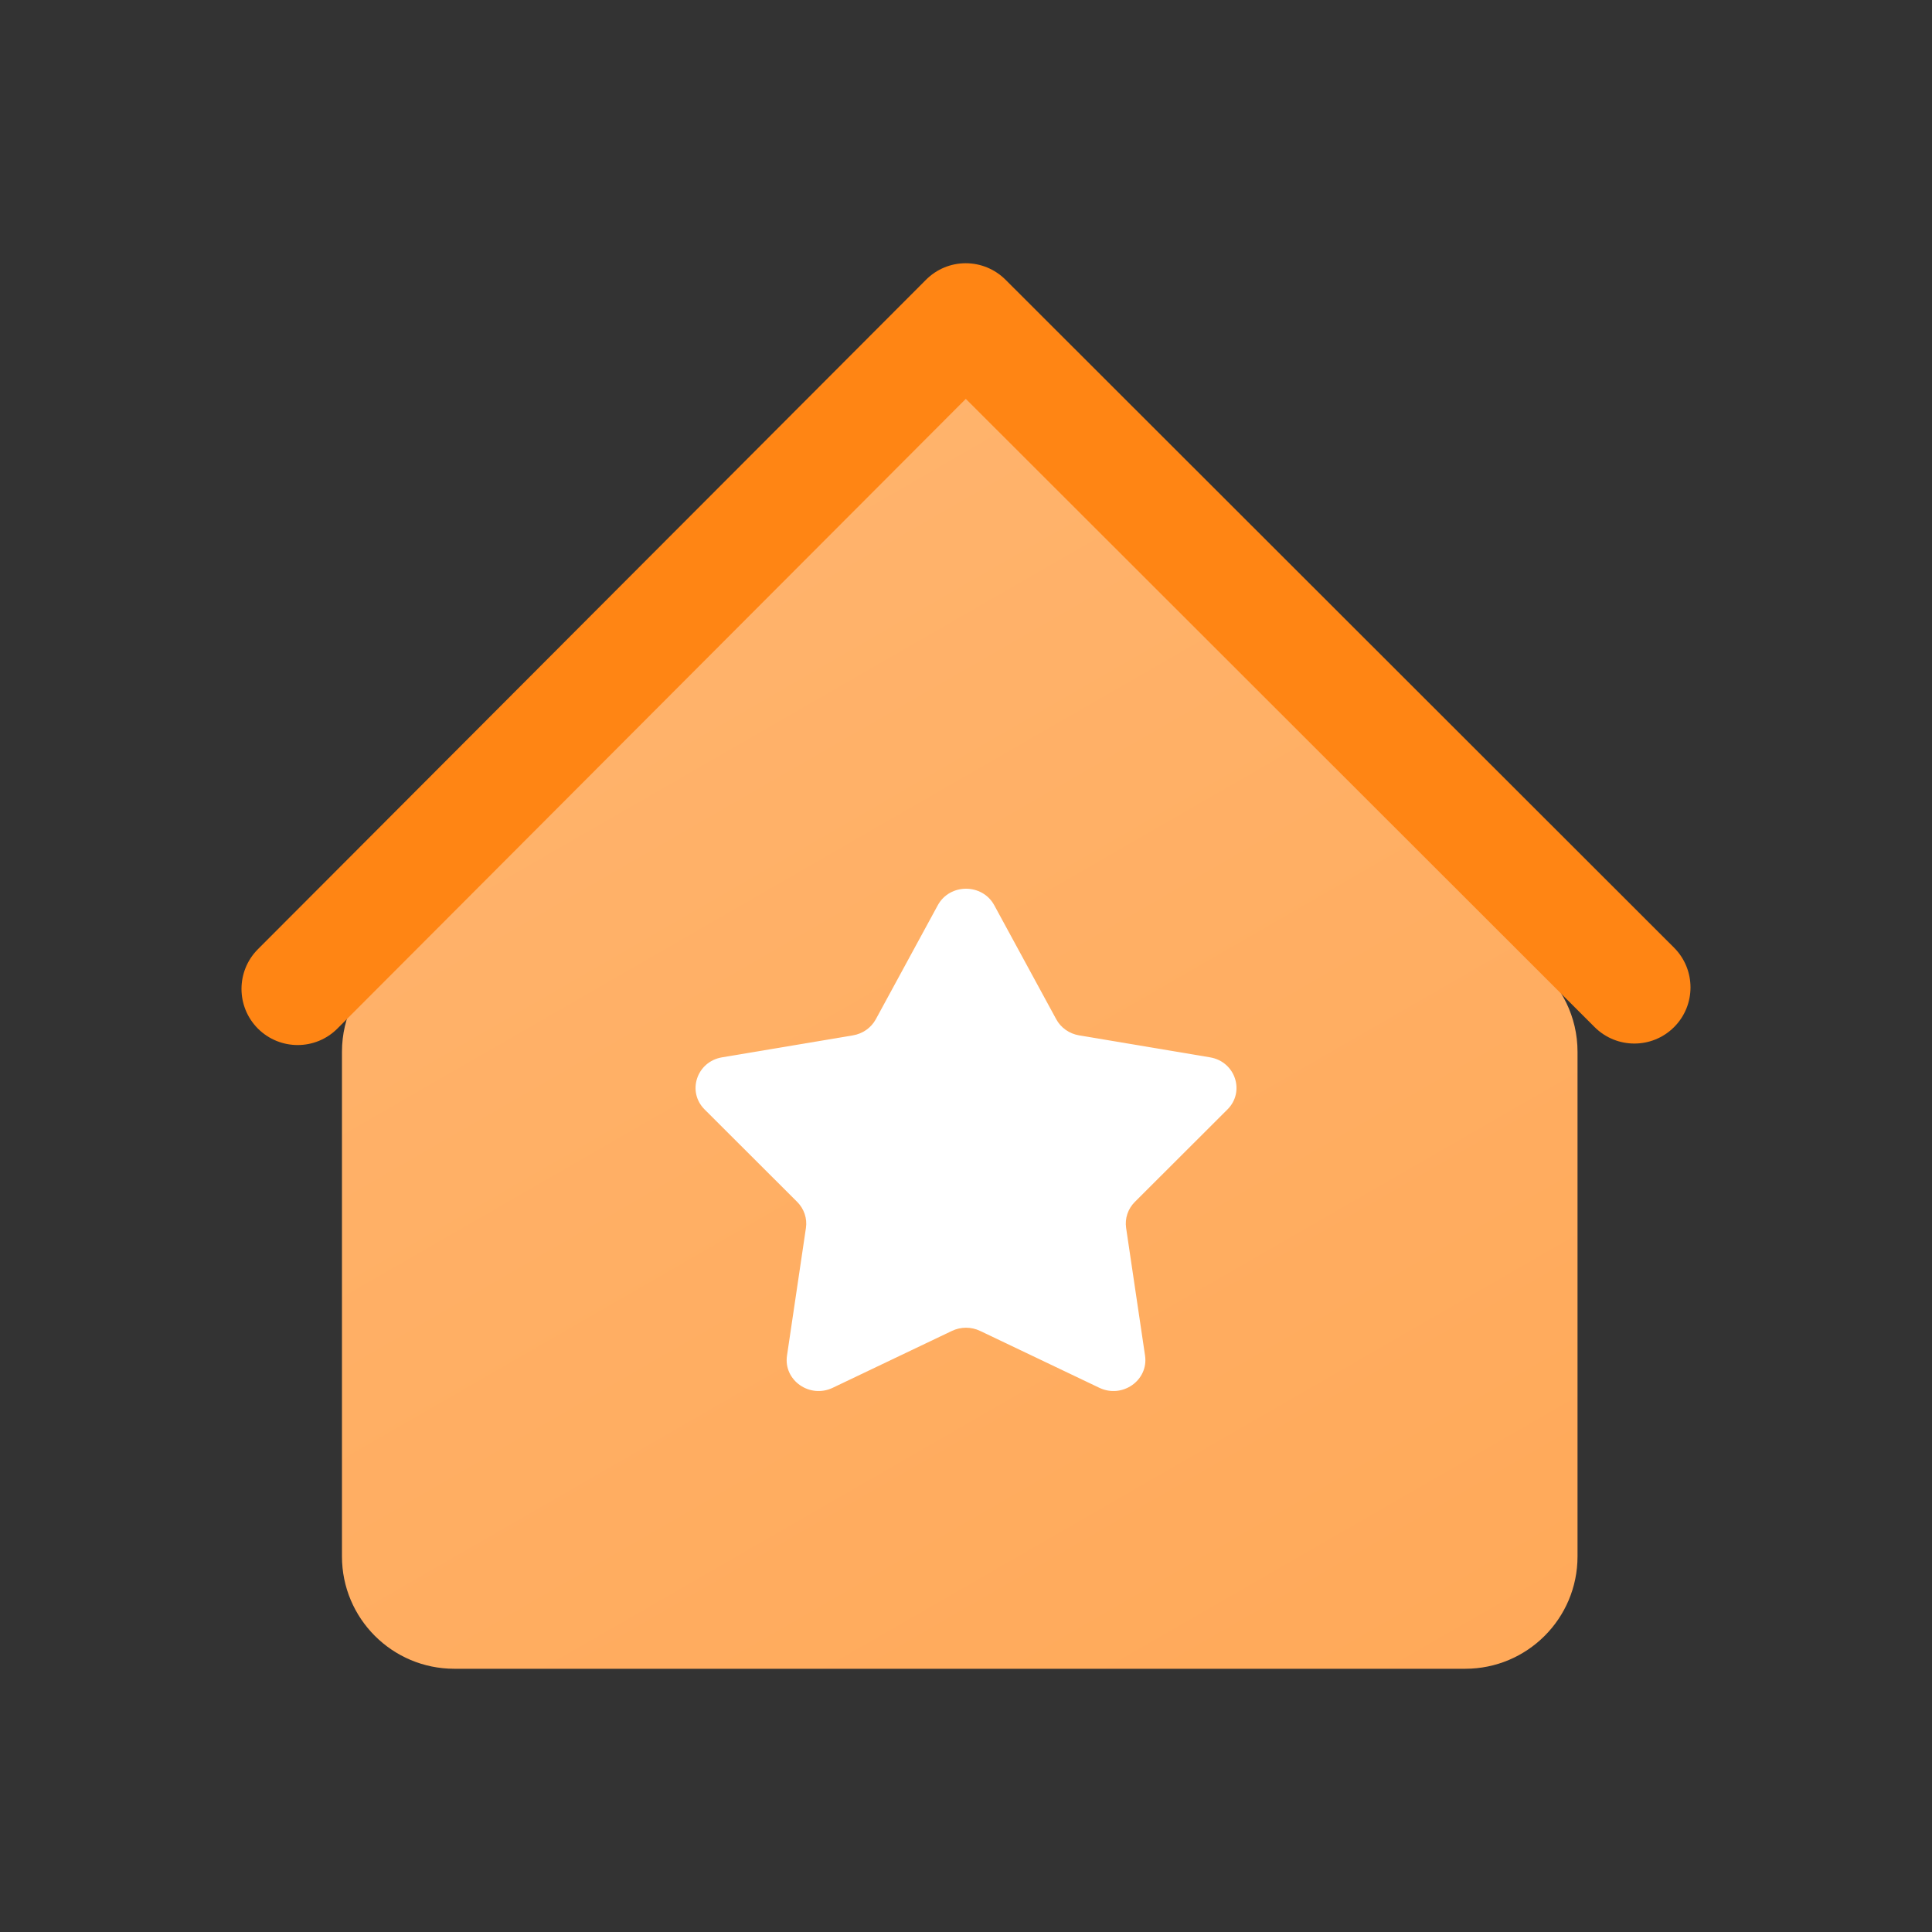 <svg viewBox="0 0 40 40" fill="none" xmlns="http://www.w3.org/2000/svg">
<rect x="0" y="0" width="40" height="40" fill="#333333" stroke="none"/>
<path fill-rule="evenodd" clip-rule="evenodd" d="M7.865 19.969L19.994 7.791L32.173 19.969H31.799C32.325 20.396 32.661 21.047 32.661 21.777V32.224C32.661 33.509 31.62 34.55 30.336 34.55H9.406C8.121 34.55 7.08 33.509 7.08 32.224V21.777C7.08 21.047 7.416 20.396 7.943 19.969H7.865Z" fill="url(#paint0_linear_2688_19347)"/>
<path fill-rule="evenodd" clip-rule="evenodd" d="M19.994 5.45C20.302 5.45 20.598 5.572 20.817 5.79L34.659 19.62C35.113 20.074 35.114 20.811 34.66 21.265C34.206 21.719 33.47 21.719 33.015 21.265L19.996 8.258L6.986 21.295C6.532 21.75 5.796 21.75 5.341 21.297C4.887 20.843 4.886 20.107 5.34 19.652L19.172 5.792C19.39 5.573 19.685 5.45 19.994 5.45Z" fill="#FF8514"/>
<path d="M19.416 18.742C19.664 18.286 20.337 18.286 20.585 18.742L21.869 21.104C21.964 21.279 22.139 21.402 22.341 21.436L25.052 21.891C25.575 21.979 25.783 22.601 25.413 22.97L23.495 24.885C23.352 25.028 23.286 25.227 23.315 25.423L23.707 28.066C23.782 28.577 23.238 28.96 22.761 28.733L20.292 27.555C20.108 27.467 19.893 27.467 19.709 27.555L17.24 28.733C16.763 28.96 16.218 28.577 16.294 28.066L16.686 25.423C16.715 25.227 16.648 25.028 16.506 24.885L14.588 22.97C14.218 22.601 14.426 21.979 14.949 21.891L17.66 21.436C17.862 21.402 18.036 21.279 18.132 21.104L19.416 18.742Z" fill="white"/>
<defs>
<linearGradient id="paint0_linear_2688_19347" x1="17.096" y1="9.338" x2="31.62" y2="34.55" gradientUnits="userSpaceOnUse">
<stop offset="0" stop-color="#FFB36C"/>
<stop offset="1" stop-color="#FFA959"/>
</linearGradient>
</defs>
</svg>
